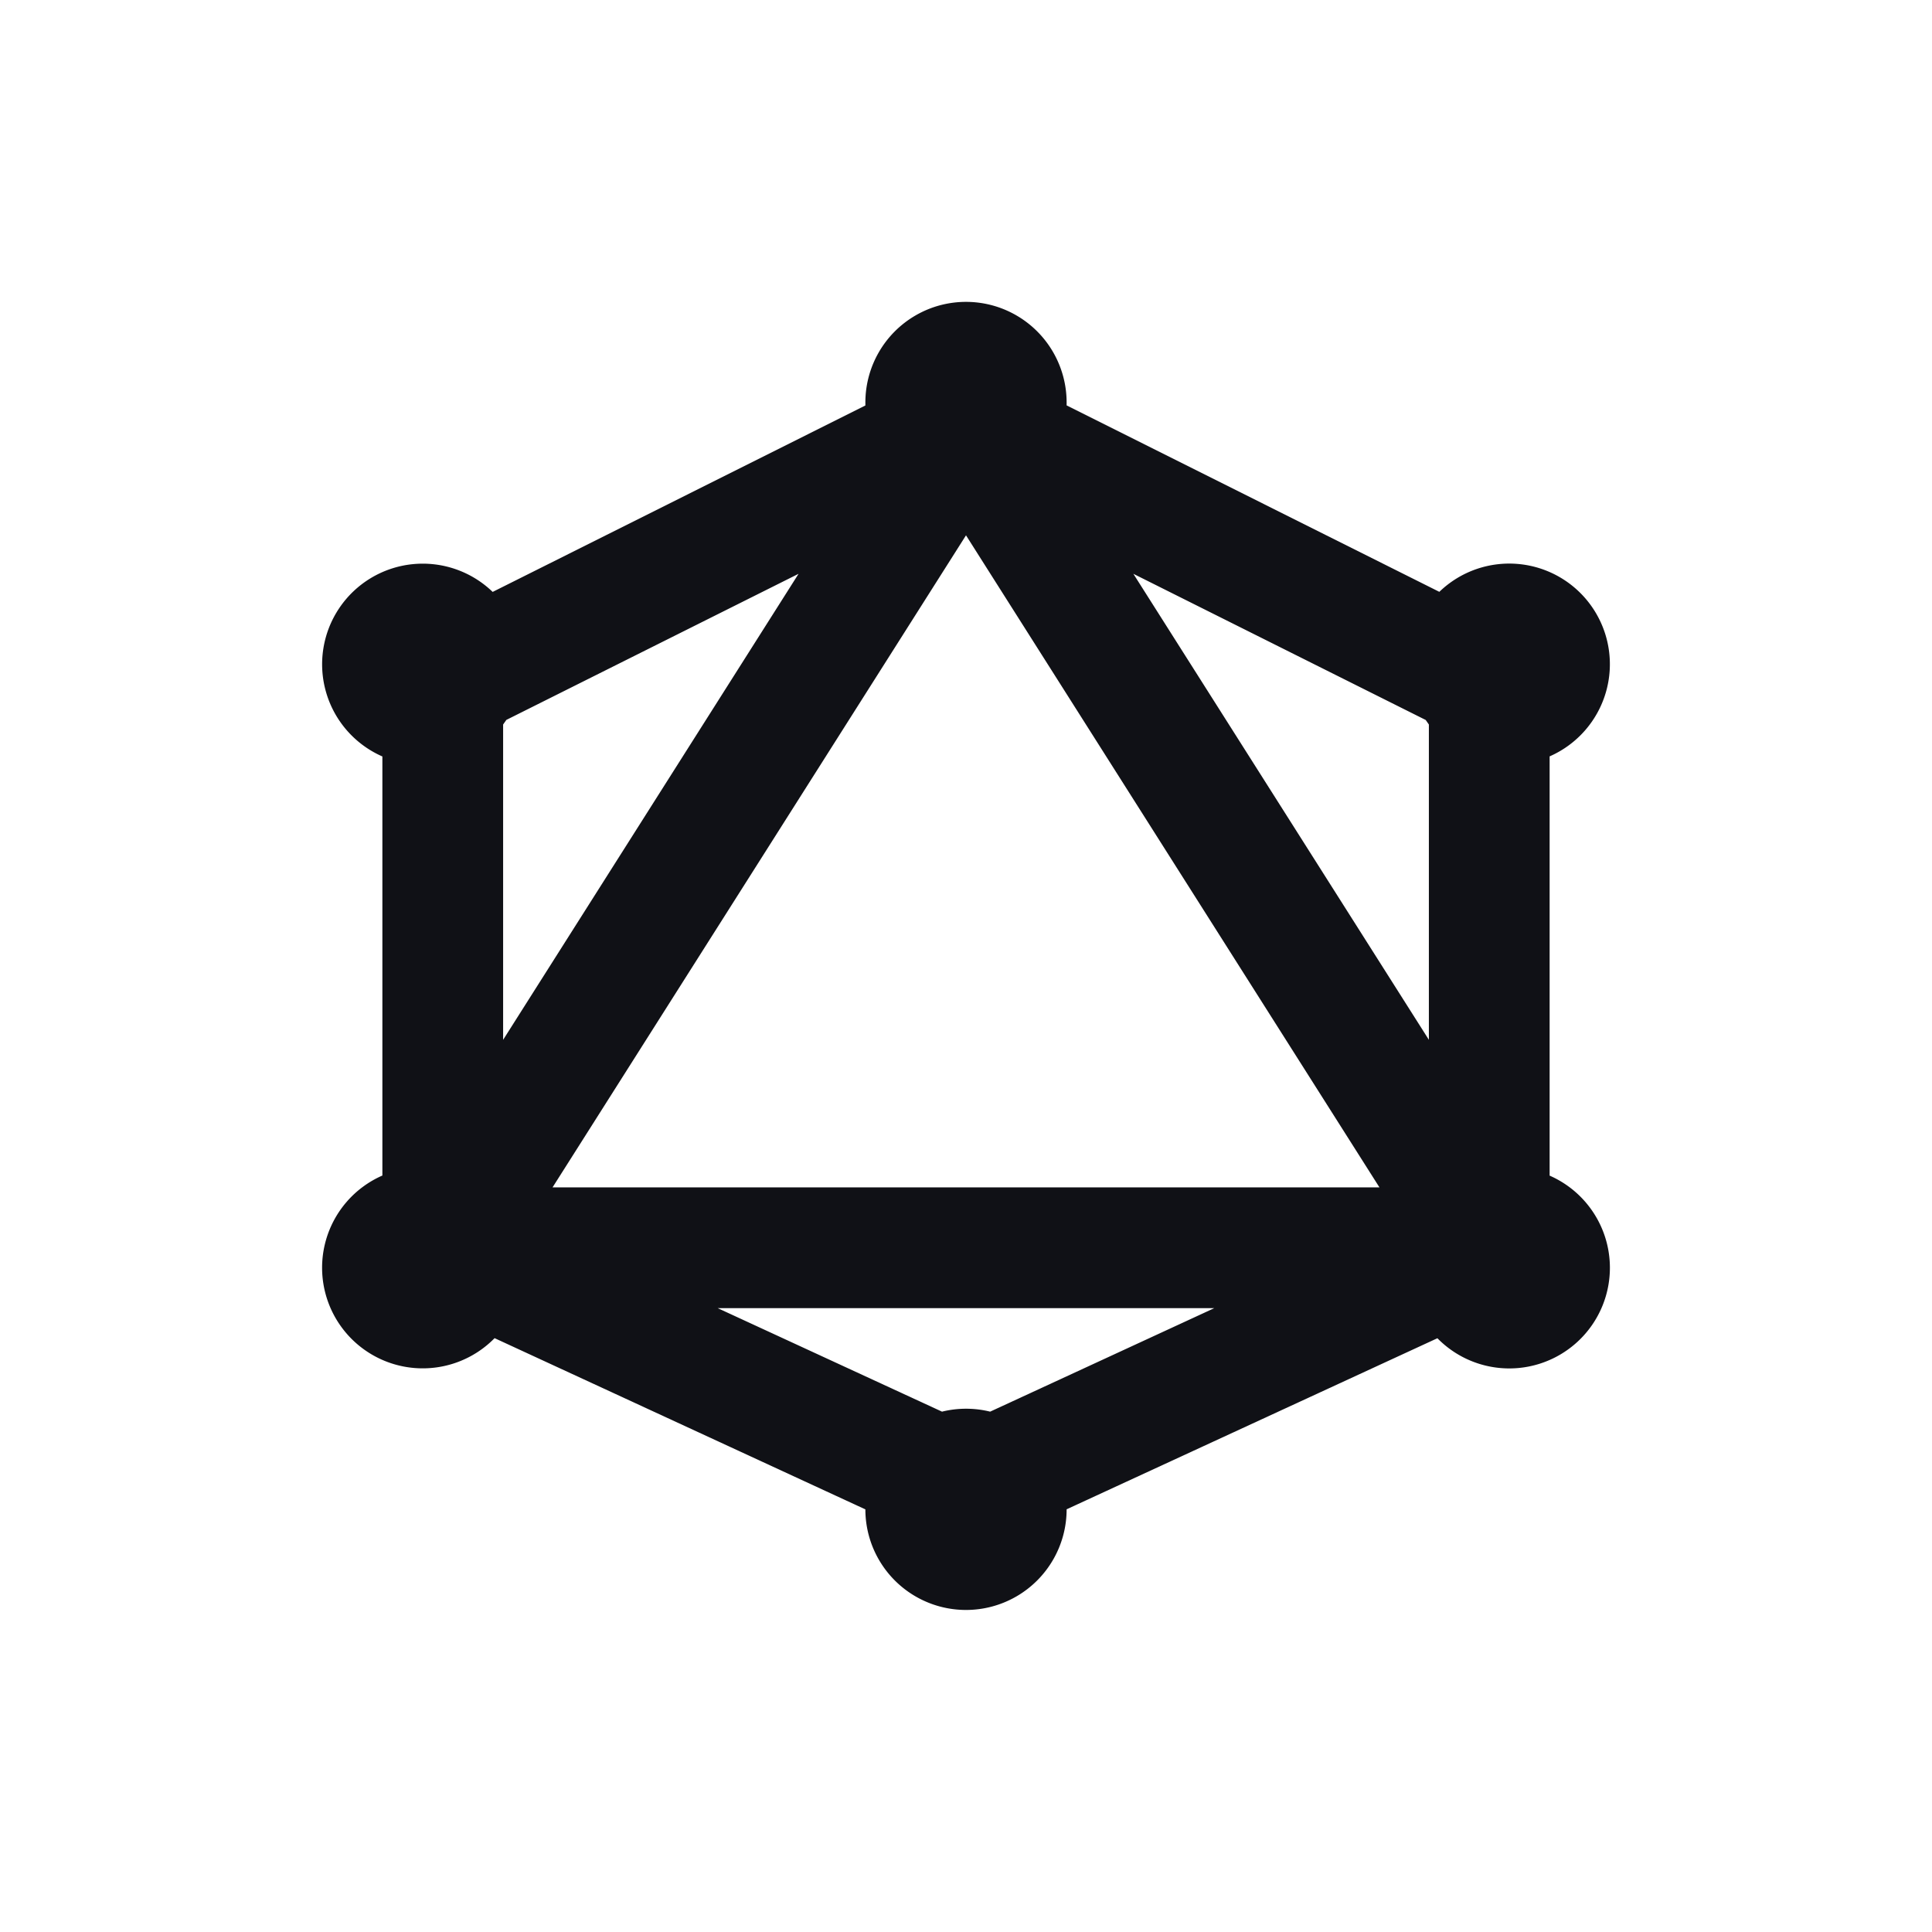 <svg xmlns="http://www.w3.org/2000/svg" width="24" height="24" fill="none" viewBox="0 0 24 24"><path fill="#101116" fill-rule="evenodd" d="M13.25 5v.036l4.63 2.316a1.25 1.25 0 1 1 1.37 2.044v5.208a1.25 1.25 0 1 1-1.394 2.02l-4.606 2.125a1.25 1.25 0 0 1-2.5.001l-4.606-2.127a1.25 1.25 0 1 1-1.394-2.02V9.397a1.25 1.25 0 1 1 1.37-2.044l4.63-2.316V5a1.25 1.25 0 1 1 2.5 0m-7 7.917V9l.04-.057 3.63-1.815zm8.835 3.333L12.3 17.536a1.25 1.25 0 0 0-.598 0L8.915 16.25zm2.625-7.307.04.057v3.917l-3.671-5.789 3.63 1.815Zm-.574 5.807L12 6.65l-5.136 8.1z" clip-rule="evenodd"/></svg>